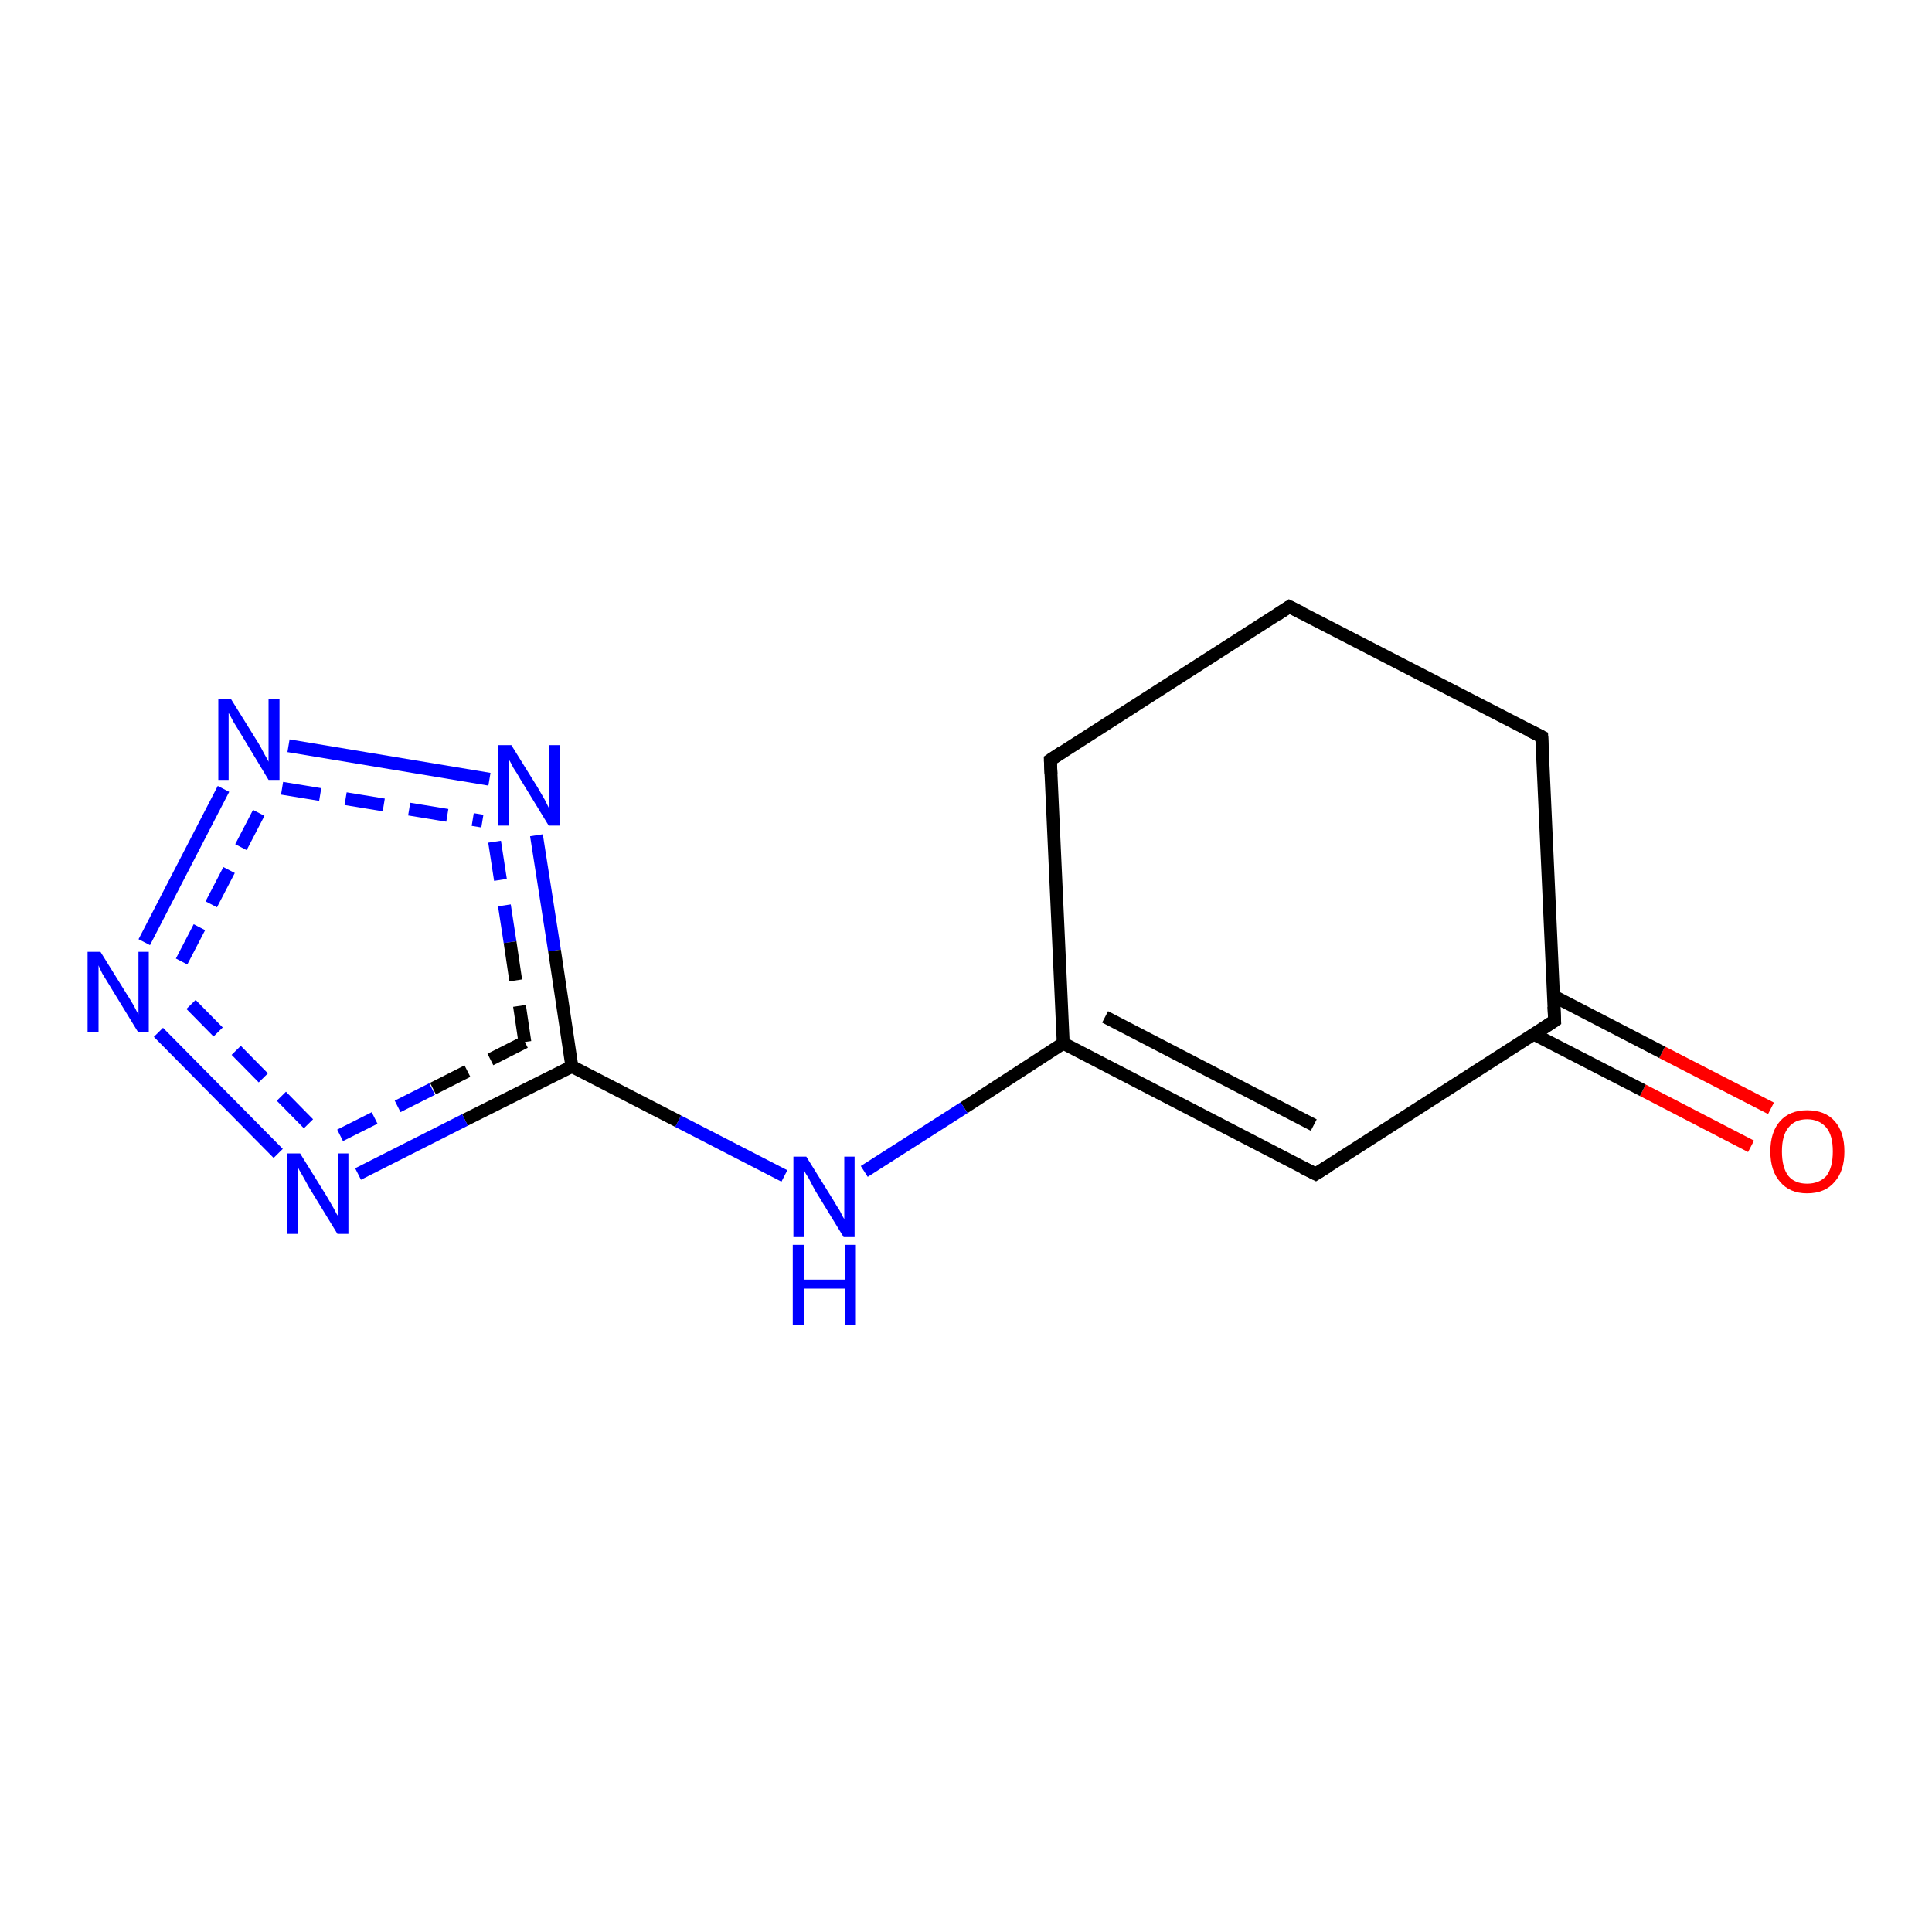 <?xml version='1.0' encoding='iso-8859-1'?>
<svg version='1.1' baseProfile='full'
              xmlns='http://www.w3.org/2000/svg'
                      xmlns:rdkit='http://www.rdkit.org/xml'
                      xmlns:xlink='http://www.w3.org/1999/xlink'
                  xml:space='preserve'
width='300px' height='300px' viewBox='0 0 300 300'>
<!-- END OF HEADER -->
<rect style='opacity:1.0;fill:#FFFFFF;stroke:none' width='300.0' height='300.0' x='0.0' y='0.0'> </rect>
<path class='bond-0 atom-0 atom-1' d='M 271.9,178.0 L 255.1,169.3' style='fill:none;fill-rule:evenodd;stroke:#FF0000;stroke-width:2.0px;stroke-linecap:butt;stroke-linejoin:miter;stroke-opacity:1' />
<path class='bond-0 atom-0 atom-1' d='M 255.1,169.3 L 238.2,160.6' style='fill:none;fill-rule:evenodd;stroke:#000000;stroke-width:2.0px;stroke-linecap:butt;stroke-linejoin:miter;stroke-opacity:1' />
<path class='bond-0 atom-0 atom-1' d='M 275.0,172.1 L 258.1,163.4' style='fill:none;fill-rule:evenodd;stroke:#FF0000;stroke-width:2.0px;stroke-linecap:butt;stroke-linejoin:miter;stroke-opacity:1' />
<path class='bond-0 atom-0 atom-1' d='M 258.1,163.4 L 241.3,154.7' style='fill:none;fill-rule:evenodd;stroke:#000000;stroke-width:2.0px;stroke-linecap:butt;stroke-linejoin:miter;stroke-opacity:1' />
<path class='bond-1 atom-1 atom-2' d='M 241.4,158.5 L 204.3,182.3' style='fill:none;fill-rule:evenodd;stroke:#000000;stroke-width:2.0px;stroke-linecap:butt;stroke-linejoin:miter;stroke-opacity:1' />
<path class='bond-2 atom-2 atom-3' d='M 204.3,182.3 L 165.1,162.0' style='fill:none;fill-rule:evenodd;stroke:#000000;stroke-width:2.0px;stroke-linecap:butt;stroke-linejoin:miter;stroke-opacity:1' />
<path class='bond-2 atom-2 atom-3' d='M 204.0,174.7 L 171.6,157.9' style='fill:none;fill-rule:evenodd;stroke:#000000;stroke-width:2.0px;stroke-linecap:butt;stroke-linejoin:miter;stroke-opacity:1' />
<path class='bond-3 atom-3 atom-4' d='M 165.1,162.0 L 149.7,172.0' style='fill:none;fill-rule:evenodd;stroke:#000000;stroke-width:2.0px;stroke-linecap:butt;stroke-linejoin:miter;stroke-opacity:1' />
<path class='bond-3 atom-3 atom-4' d='M 149.7,172.0 L 134.2,181.9' style='fill:none;fill-rule:evenodd;stroke:#0000FF;stroke-width:2.0px;stroke-linecap:butt;stroke-linejoin:miter;stroke-opacity:1' />
<path class='bond-4 atom-4 atom-5' d='M 121.8,182.6 L 105.3,174.1' style='fill:none;fill-rule:evenodd;stroke:#0000FF;stroke-width:2.0px;stroke-linecap:butt;stroke-linejoin:miter;stroke-opacity:1' />
<path class='bond-4 atom-4 atom-5' d='M 105.3,174.1 L 88.8,165.6' style='fill:none;fill-rule:evenodd;stroke:#000000;stroke-width:2.0px;stroke-linecap:butt;stroke-linejoin:miter;stroke-opacity:1' />
<path class='bond-5 atom-5 atom-6' d='M 88.8,165.6 L 72.2,173.9' style='fill:none;fill-rule:evenodd;stroke:#000000;stroke-width:2.0px;stroke-linecap:butt;stroke-linejoin:miter;stroke-opacity:1' />
<path class='bond-5 atom-5 atom-6' d='M 72.2,173.9 L 55.6,182.3' style='fill:none;fill-rule:evenodd;stroke:#0000FF;stroke-width:2.0px;stroke-linecap:butt;stroke-linejoin:miter;stroke-opacity:1' />
<path class='bond-5 atom-5 atom-6' d='M 81.5,161.8 L 67.1,169.1' style='fill:none;fill-rule:evenodd;stroke:#000000;stroke-width:2.0px;stroke-linecap:butt;stroke-linejoin:miter;stroke-opacity:1;stroke-dasharray:6,4' />
<path class='bond-5 atom-5 atom-6' d='M 67.1,169.1 L 52.6,176.4' style='fill:none;fill-rule:evenodd;stroke:#0000FF;stroke-width:2.0px;stroke-linecap:butt;stroke-linejoin:miter;stroke-opacity:1;stroke-dasharray:6,4' />
<path class='bond-6 atom-6 atom-7' d='M 43.2,179.1 L 24.6,160.3' style='fill:none;fill-rule:evenodd;stroke:#0000FF;stroke-width:2.0px;stroke-linecap:butt;stroke-linejoin:miter;stroke-opacity:1' />
<path class='bond-6 atom-6 atom-7' d='M 47.9,174.5 L 29.3,155.6' style='fill:none;fill-rule:evenodd;stroke:#0000FF;stroke-width:2.0px;stroke-linecap:butt;stroke-linejoin:miter;stroke-opacity:1;stroke-dasharray:6,4' />
<path class='bond-7 atom-7 atom-8' d='M 22.4,146.3 L 34.7,122.5' style='fill:none;fill-rule:evenodd;stroke:#0000FF;stroke-width:2.0px;stroke-linecap:butt;stroke-linejoin:miter;stroke-opacity:1' />
<path class='bond-7 atom-7 atom-8' d='M 28.2,149.3 L 40.5,125.6' style='fill:none;fill-rule:evenodd;stroke:#0000FF;stroke-width:2.0px;stroke-linecap:butt;stroke-linejoin:miter;stroke-opacity:1;stroke-dasharray:6,4' />
<path class='bond-8 atom-8 atom-9' d='M 44.8,115.8 L 76.0,121.0' style='fill:none;fill-rule:evenodd;stroke:#0000FF;stroke-width:2.0px;stroke-linecap:butt;stroke-linejoin:miter;stroke-opacity:1' />
<path class='bond-8 atom-8 atom-9' d='M 43.8,122.4 L 74.9,127.5' style='fill:none;fill-rule:evenodd;stroke:#0000FF;stroke-width:2.0px;stroke-linecap:butt;stroke-linejoin:miter;stroke-opacity:1;stroke-dasharray:6,4' />
<path class='bond-9 atom-3 atom-10' d='M 165.1,162.0 L 163.1,118.0' style='fill:none;fill-rule:evenodd;stroke:#000000;stroke-width:2.0px;stroke-linecap:butt;stroke-linejoin:miter;stroke-opacity:1' />
<path class='bond-10 atom-10 atom-11' d='M 163.1,118.0 L 200.2,94.2' style='fill:none;fill-rule:evenodd;stroke:#000000;stroke-width:2.0px;stroke-linecap:butt;stroke-linejoin:miter;stroke-opacity:1' />
<path class='bond-11 atom-11 atom-12' d='M 200.2,94.2 L 239.4,114.4' style='fill:none;fill-rule:evenodd;stroke:#000000;stroke-width:2.0px;stroke-linecap:butt;stroke-linejoin:miter;stroke-opacity:1' />
<path class='bond-12 atom-9 atom-5' d='M 83.3,129.7 L 86.1,147.6' style='fill:none;fill-rule:evenodd;stroke:#0000FF;stroke-width:2.0px;stroke-linecap:butt;stroke-linejoin:miter;stroke-opacity:1' />
<path class='bond-12 atom-9 atom-5' d='M 86.1,147.6 L 88.8,165.6' style='fill:none;fill-rule:evenodd;stroke:#000000;stroke-width:2.0px;stroke-linecap:butt;stroke-linejoin:miter;stroke-opacity:1' />
<path class='bond-12 atom-9 atom-5' d='M 76.8,130.7 L 79.2,146.3' style='fill:none;fill-rule:evenodd;stroke:#0000FF;stroke-width:2.0px;stroke-linecap:butt;stroke-linejoin:miter;stroke-opacity:1;stroke-dasharray:6,4' />
<path class='bond-12 atom-9 atom-5' d='M 79.2,146.3 L 81.5,161.8' style='fill:none;fill-rule:evenodd;stroke:#000000;stroke-width:2.0px;stroke-linecap:butt;stroke-linejoin:miter;stroke-opacity:1;stroke-dasharray:6,4' />
<path class='bond-13 atom-12 atom-1' d='M 239.4,114.4 L 241.4,158.5' style='fill:none;fill-rule:evenodd;stroke:#000000;stroke-width:2.0px;stroke-linecap:butt;stroke-linejoin:miter;stroke-opacity:1' />
<path d='M 239.6,159.7 L 241.4,158.5 L 241.3,156.3' style='fill:none;stroke:#000000;stroke-width:2.0px;stroke-linecap:butt;stroke-linejoin:miter;stroke-opacity:1;' />
<path d='M 206.2,181.1 L 204.3,182.3 L 202.3,181.3' style='fill:none;stroke:#000000;stroke-width:2.0px;stroke-linecap:butt;stroke-linejoin:miter;stroke-opacity:1;' />
<path d='M 163.2,120.2 L 163.1,118.0 L 164.9,116.8' style='fill:none;stroke:#000000;stroke-width:2.0px;stroke-linecap:butt;stroke-linejoin:miter;stroke-opacity:1;' />
<path d='M 198.4,95.4 L 200.2,94.2 L 202.2,95.2' style='fill:none;stroke:#000000;stroke-width:2.0px;stroke-linecap:butt;stroke-linejoin:miter;stroke-opacity:1;' />
<path d='M 237.4,113.4 L 239.4,114.4 L 239.5,116.6' style='fill:none;stroke:#000000;stroke-width:2.0px;stroke-linecap:butt;stroke-linejoin:miter;stroke-opacity:1;' />
<path class='atom-0' d='M 274.9 178.8
Q 274.9 175.8, 276.4 174.1
Q 277.9 172.4, 280.6 172.4
Q 283.4 172.4, 284.9 174.1
Q 286.4 175.8, 286.4 178.8
Q 286.4 181.8, 284.9 183.5
Q 283.4 185.3, 280.6 185.3
Q 277.9 185.3, 276.4 183.5
Q 274.9 181.8, 274.9 178.8
M 280.6 183.8
Q 282.5 183.8, 283.6 182.6
Q 284.6 181.3, 284.6 178.8
Q 284.6 176.3, 283.6 175.1
Q 282.5 173.8, 280.6 173.8
Q 278.7 173.8, 277.7 175.1
Q 276.7 176.3, 276.7 178.8
Q 276.7 181.3, 277.7 182.6
Q 278.7 183.8, 280.6 183.8
' fill='#FF0000'/>
<path class='atom-4' d='M 125.2 179.6
L 129.3 186.2
Q 129.7 186.9, 130.4 188.0
Q 131.0 189.2, 131.1 189.3
L 131.1 179.6
L 132.7 179.6
L 132.7 192.1
L 131.0 192.1
L 126.6 184.9
Q 126.1 184.0, 125.6 183.0
Q 125.0 182.1, 124.9 181.8
L 124.9 192.1
L 123.2 192.1
L 123.2 179.6
L 125.2 179.6
' fill='#0000FF'/>
<path class='atom-4' d='M 123.1 193.3
L 124.8 193.3
L 124.8 198.7
L 131.2 198.7
L 131.2 193.3
L 132.9 193.3
L 132.9 205.8
L 131.2 205.8
L 131.2 200.1
L 124.8 200.1
L 124.8 205.8
L 123.1 205.8
L 123.1 193.3
' fill='#0000FF'/>
<path class='atom-6' d='M 46.6 179.1
L 50.7 185.7
Q 51.1 186.4, 51.8 187.6
Q 52.4 188.8, 52.5 188.8
L 52.5 179.1
L 54.1 179.1
L 54.1 191.6
L 52.4 191.6
L 48.0 184.4
Q 47.5 183.5, 47.0 182.6
Q 46.4 181.6, 46.3 181.3
L 46.3 191.6
L 44.6 191.6
L 44.6 179.1
L 46.6 179.1
' fill='#0000FF'/>
<path class='atom-7' d='M 15.6 147.8
L 19.7 154.4
Q 20.1 155.0, 20.8 156.2
Q 21.4 157.4, 21.5 157.5
L 21.5 147.8
L 23.1 147.8
L 23.1 160.2
L 21.4 160.2
L 17.0 153.0
Q 16.5 152.2, 15.9 151.2
Q 15.4 150.2, 15.3 149.9
L 15.3 160.2
L 13.6 160.2
L 13.6 147.8
L 15.6 147.8
' fill='#0000FF'/>
<path class='atom-8' d='M 35.9 108.6
L 40.0 115.2
Q 40.4 115.8, 41.0 117.0
Q 41.7 118.2, 41.7 118.3
L 41.7 108.6
L 43.4 108.6
L 43.4 121.1
L 41.7 121.1
L 37.3 113.8
Q 36.8 113.0, 36.2 112.0
Q 35.7 111.0, 35.5 110.7
L 35.5 121.1
L 33.9 121.1
L 33.9 108.6
L 35.9 108.6
' fill='#0000FF'/>
<path class='atom-9' d='M 79.4 115.7
L 83.5 122.3
Q 83.9 123.0, 84.6 124.2
Q 85.2 125.4, 85.2 125.4
L 85.2 115.7
L 86.9 115.7
L 86.9 128.2
L 85.2 128.2
L 80.8 121.0
Q 80.3 120.1, 79.7 119.2
Q 79.2 118.2, 79.0 117.9
L 79.0 128.2
L 77.4 128.2
L 77.4 115.7
L 79.4 115.7
' fill='#0000FF'/>
</svg>
